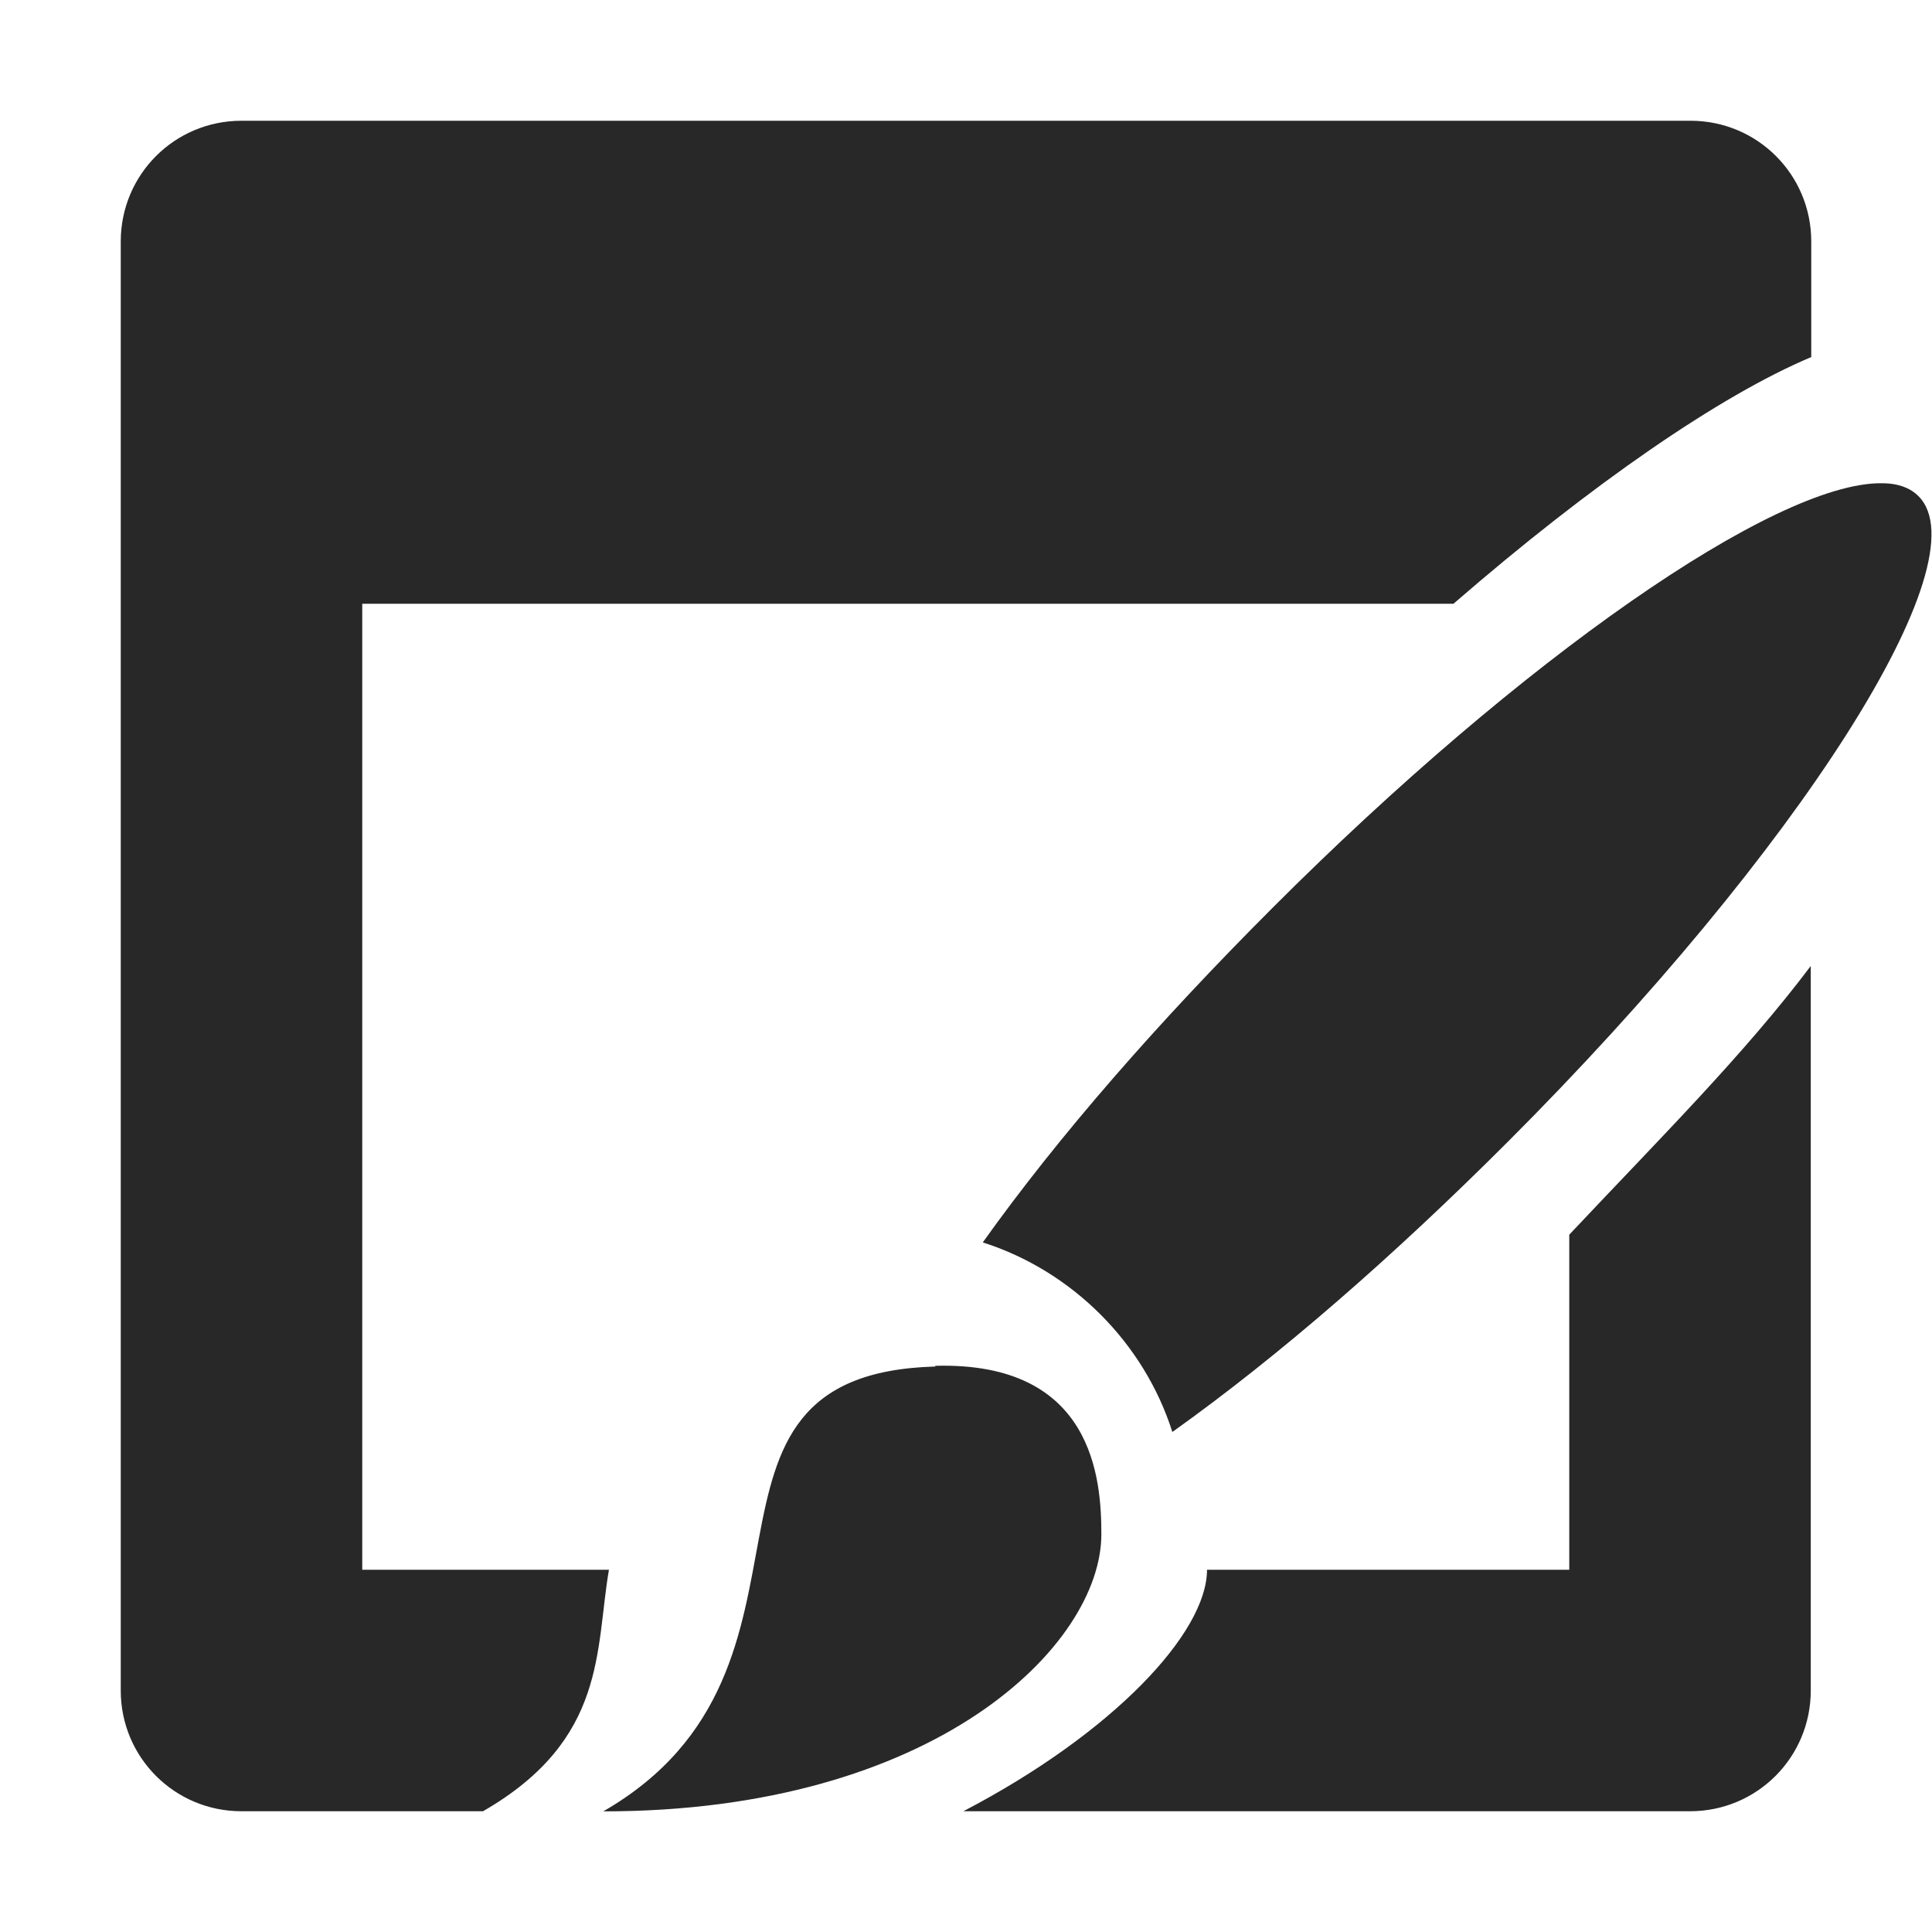 <svg width="16" height="16" version="1.1" xmlns="http://www.w3.org/2000/svg">
  <defs>
    <style id="current-color-scheme" type="text/css">.ColorScheme-Text { color:#282828; } .ColorScheme-Highlight { color:#458588; }</style>
  </defs>
  <path class="ColorScheme-Text" d="m2 1c-0.554 0-1 0.446-1 1v12c0 0.554 0.446 1 1 1h2c1.029-0.593 0.929-1.338 1.043-2h-2.043v-8h9.037c1.144-0.992 2.208-1.725 2.963-2.043v-0.957c0-0.554-0.446-1-1-1zm13.58 3.002c-0.881-0.006-2.975 1.449-5.037 3.512-0.95 0.95-1.773 1.89-2.404 2.775 0.74 0.236 1.335 0.831 1.57 1.57 0.885-0.631 1.828-1.453 2.777-2.402 2.416-2.416 3.939-4.811 3.402-5.348-0.055-0.056-0.132-0.091-0.229-0.103-0.026-0.003-0.052-0.004-0.08-0.004zm-0.584 3.998c-0.557 0.738-1.233 1.41-2 2.225v2.775h-3c0 0.523-0.78 1.354-2.018 2h6.018c0.554 0 1-0.446 1-1zm-7.25 3.311v0.006c-2.29 0.063-0.688 2.495-2.75 3.684 2.75 0 4.125-1.377 4.125-2.295 0-0.457-0.065-1.43-1.375-1.395z" fill="currentColor"/>
</svg>
